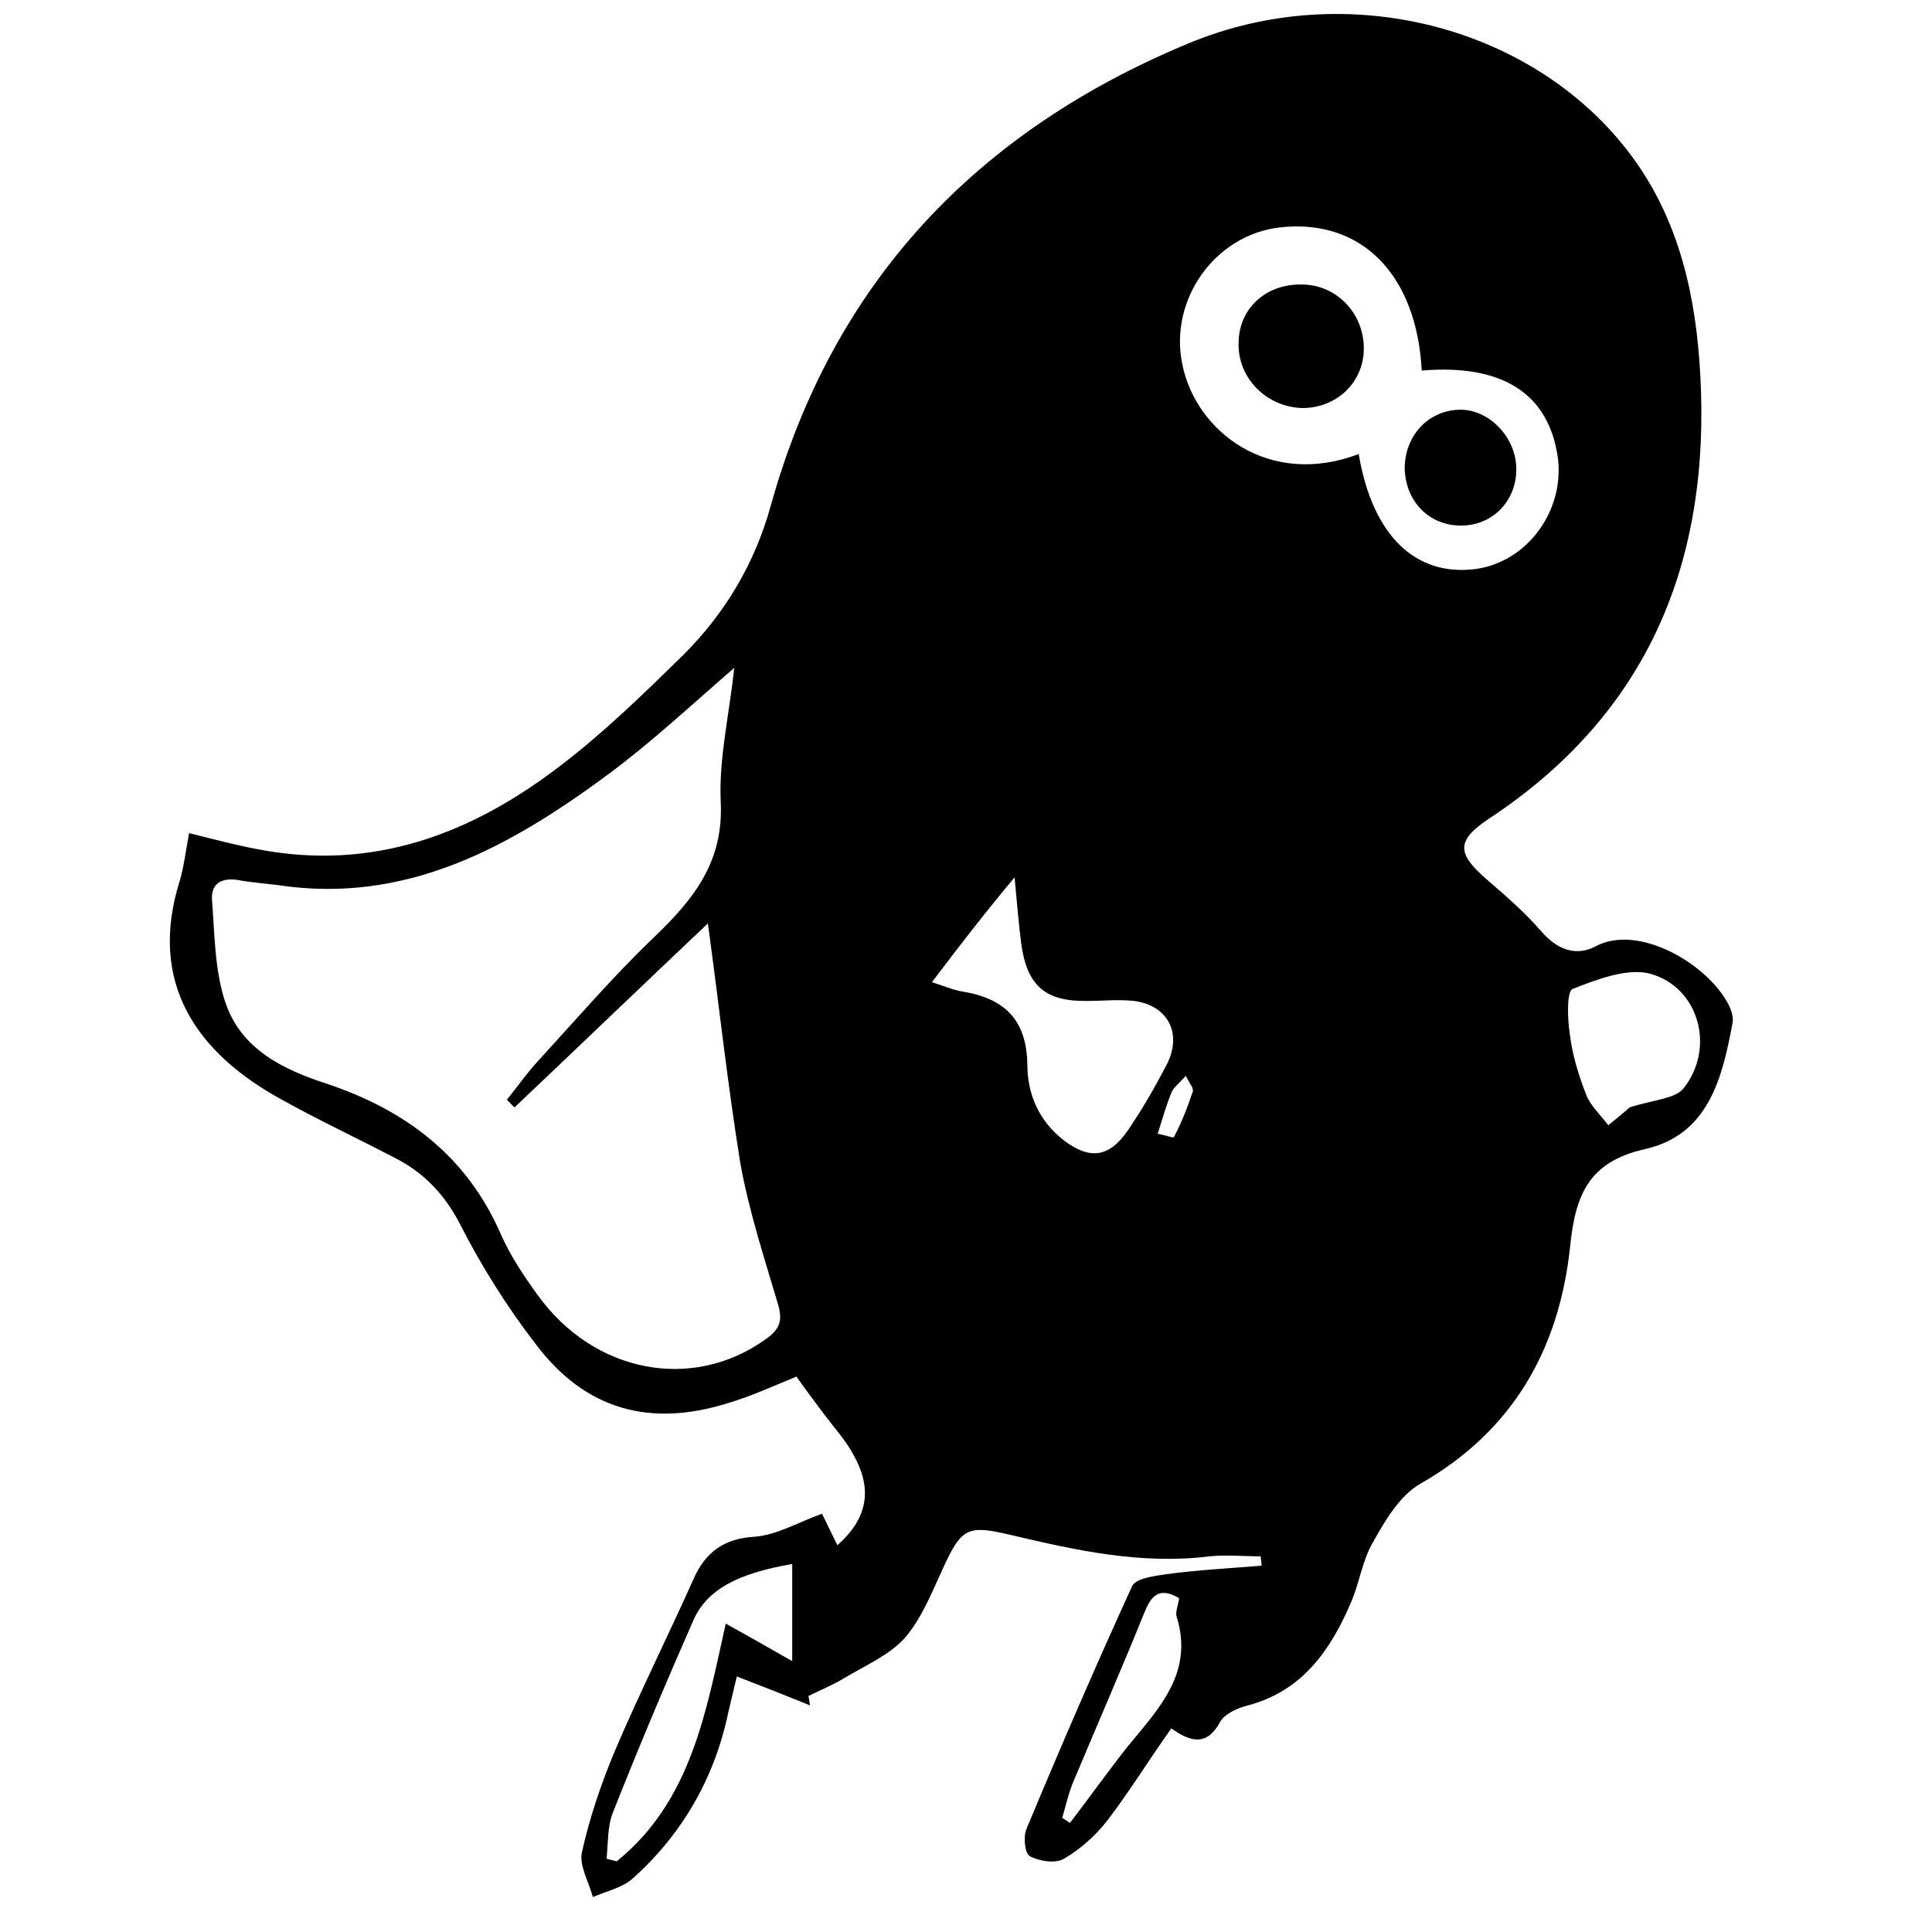 <?xml version="1.0" encoding="utf-8"?>
<!-- Generator: Adobe Illustrator 22.1.0, SVG Export Plug-In . SVG Version: 6.00 Build 0)  -->
<svg version="1.1" id="Layer_1" xmlns="http://www.w3.org/2000/svg" xmlns:xlink="http://www.w3.org/1999/xlink" x="0px" y="0px"
	 viewBox="0 0 226.8 226.8" style="enable-background:new 0 0 226.8 226.8;" xml:space="preserve">
<g>
	<path d="M137.5,202.9c-2.7,3.8-4.9,7.4-7.5,10.8c-1.4,1.8-3.2,3.4-5.1,4.5c-1,0.6-2.9,0.3-4-0.3c-0.6-0.3-0.8-2.3-0.4-3.2
		c4-9.6,8.1-19.1,12.4-28.5c0.4-0.9,2.6-1.2,4-1.4c3.7-0.5,7.5-0.7,11.2-1c0-0.4-0.1-0.8-0.1-1.1c-2,0-4.1-0.2-6,0
		c-8,1-15.7-0.7-23.3-2.5c-5.1-1.2-5.8-0.9-8,3.9c-1.3,2.8-2.5,5.9-4.5,8.2c-1.8,2-4.6,3.2-7.1,4.7c-1.3,0.8-2.8,1.4-4.2,2.1
		c0.1,0.4,0.1,0.7,0.2,1.1c-2.7-1.1-5.5-2.2-8.6-3.4c-0.4,1.7-0.7,2.9-1,4.2c-1.6,7.7-5.4,14.3-11.2,19.5c-1.2,1.1-3.1,1.5-4.7,2.2
		c-0.5-1.8-1.6-3.7-1.3-5.2c0.9-4.1,2.3-8.2,3.9-12c2.9-6.8,6.2-13.4,9.2-20.1c1.4-3.2,3.6-4.8,7.2-5c2.6-0.2,5.1-1.7,7.9-2.7
		c0.6,1.2,1.2,2.5,1.8,3.7c3.5-3.1,4.2-6.5,1.9-10.6c-0.9-1.7-2.2-3.1-3.4-4.7c-1.1-1.5-2.2-2.9-3.3-4.5c-2.7,1.1-5.3,2.3-8,3.1
		c-9.2,2.9-16.8,0.8-22.6-6.9c-3.4-4.4-6.4-9.2-8.9-14.1c-1.8-3.5-4.3-6.1-7.7-7.8c-4.4-2.3-8.9-4.4-13.2-6.8
		c-9.9-5.4-15.8-13.6-12-25.7c0.5-1.7,0.7-3.5,1.1-5.6c2.8,0.7,5.4,1.4,8.1,1.9c13.5,2.6,25.1-1.8,35.6-9.9
		c5.1-3.9,9.7-8.4,14.3-12.9c4.9-4.9,8.4-10.7,10.3-17.6c7.3-26.2,24.2-43.9,49-54.2c18.7-7.8,40.8-2,52.1,13.3
		c5.6,7.6,7.5,16.5,8,25.6c1.2,21.8-6,39.7-24.8,52.1c-3.9,2.6-3.8,4.1-0.2,7.2c2.2,1.9,4.4,3.8,6.3,6c1.9,2.2,4.1,3,6.4,1.8
		c5-2.7,13.1,2,15.6,6.8c0.3,0.6,0.6,1.4,0.5,2.1c-1.2,6.5-2.8,13.2-10.3,14.9c-6.7,1.5-8.2,5.5-8.8,11.6
		c-1.3,11.9-6.7,21.5-17.6,27.7c-2.4,1.4-4.1,4.3-5.5,6.8c-1.3,2.2-1.6,4.8-2.6,7.1c-2.4,5.6-5.7,10.4-12.1,12.1
		c-1.2,0.3-2.8,1-3.3,2C141.7,204.9,139.9,204.6,137.5,202.9z M83.1,108.4c-7.5,7.1-15.1,14.4-22.7,21.6c-0.3-0.3-0.6-0.6-0.9-0.9
		c1.3-1.6,2.4-3.2,3.8-4.7c4.4-4.8,8.7-9.8,13.4-14.3c4.7-4.5,8.3-8.9,7.9-16.1c-0.2-5,1-10.1,1.6-15.6c-5.2,4.5-9.8,8.8-14.8,12.5
		c-11.5,8.5-23.7,15.3-38.8,13c-1.6-0.2-3.1-0.3-4.7-0.6c-2-0.3-3.2,0.5-3,2.5c0.3,3.9,0.3,8,1.5,11.7c1.8,5.6,6.7,8,11.9,9.7
		c9.3,3.1,16.5,8.5,20.5,17.7c1.1,2.5,2.7,4.9,4.3,7.1c6.6,9.2,18.2,11.4,26.8,5.2c1.7-1.2,2-2.2,1.4-4.2
		c-1.6-5.4-3.4-10.9-4.4-16.5C85.4,127.2,84.4,117.9,83.1,108.4z M166.9,43.5c-0.6-11.3-7.1-17.9-16.7-16.8
		c-7.6,0.9-13,8.5-11.4,16.1c1.6,7.9,10.2,14.5,20.7,10.5c1.6,9.5,6.6,14.4,13.7,13.5c6-0.8,10.4-6.7,9.7-12.9
		C181.9,46.3,176.5,42.7,166.9,43.5z M109.4,115.3c1.3,0.4,2.4,0.9,3.6,1.1c4.9,0.8,7.5,3.3,7.6,8.5c0,3.5,1.3,6.6,4.2,8.9
		c3.1,2.4,5.4,2.1,7.6-1.1c1.7-2.5,3.2-5.1,4.6-7.8c1.8-3.6,0.1-6.9-3.9-7.4c-1.8-0.2-3.6,0-5.4,0c-4.9,0.1-7.1-1.7-7.8-6.6
		c-0.3-2.3-0.5-4.7-0.8-7.9C115.5,107.3,112.5,111.2,109.4,115.3z M93,183.6c-6.4,1.1-10,3-11.6,6.6c-3.3,7.5-6.5,15.1-9.5,22.7
		c-0.6,1.6-0.5,3.5-0.7,5.3c0.4,0.1,0.8,0.2,1.2,0.3c8.8-7.1,10.5-17.7,12.8-27.9c2.7,1.5,5,2.8,7.8,4.4C93,190.6,93,187.2,93,183.6
		z M191.3,130c2.8-0.9,5.3-1,6.3-2.2c3.8-4.7,1.9-11.9-3.9-13.5c-2.7-0.7-6.3,0.7-9.1,1.8c-0.7,0.3-0.6,3.6-0.3,5.4
		c0.3,2.4,1,4.7,1.9,7c0.5,1.3,1.7,2.4,2.6,3.6C190,131.1,191,130.3,191.3,130z M138.4,187.6c-2.4-1.4-3.3-0.2-4.1,1.8
		c-2.7,6.7-5.6,13.3-8.4,20c-0.5,1.3-0.8,2.6-1.2,4c0.3,0.2,0.6,0.4,0.9,0.6c2.3-3,4.5-6.1,6.8-9c3.7-4.5,7.8-8.7,5.7-15.3
		C138,189,138.4,188.2,138.4,187.6z M139.2,126.3c-0.8,0.9-1.5,1.4-1.7,2c-0.6,1.5-1.1,3.2-1.6,4.8c0.7,0.1,1.8,0.5,1.9,0.4
		c0.9-1.7,1.6-3.5,2.2-5.3C140.2,127.8,139.7,127.3,139.2,126.3z"/>
	<path d="M160.1,40.9c0,4-3.2,7-7.2,7c-4.2-0.1-7.6-3.5-7.5-7.6c0-4,3.1-6.9,7.2-6.9C156.8,33.3,160.1,36.7,160.1,40.9z"/>
	<path d="M171.3,48.1c3.4-0.1,6.6,3.1,6.7,6.8c0.1,3.8-2.7,6.8-6.5,6.8c-3.7,0-6.5-2.8-6.6-6.7C164.9,51.2,167.6,48.2,171.3,48.1z"
		/>
</g>
</svg>
